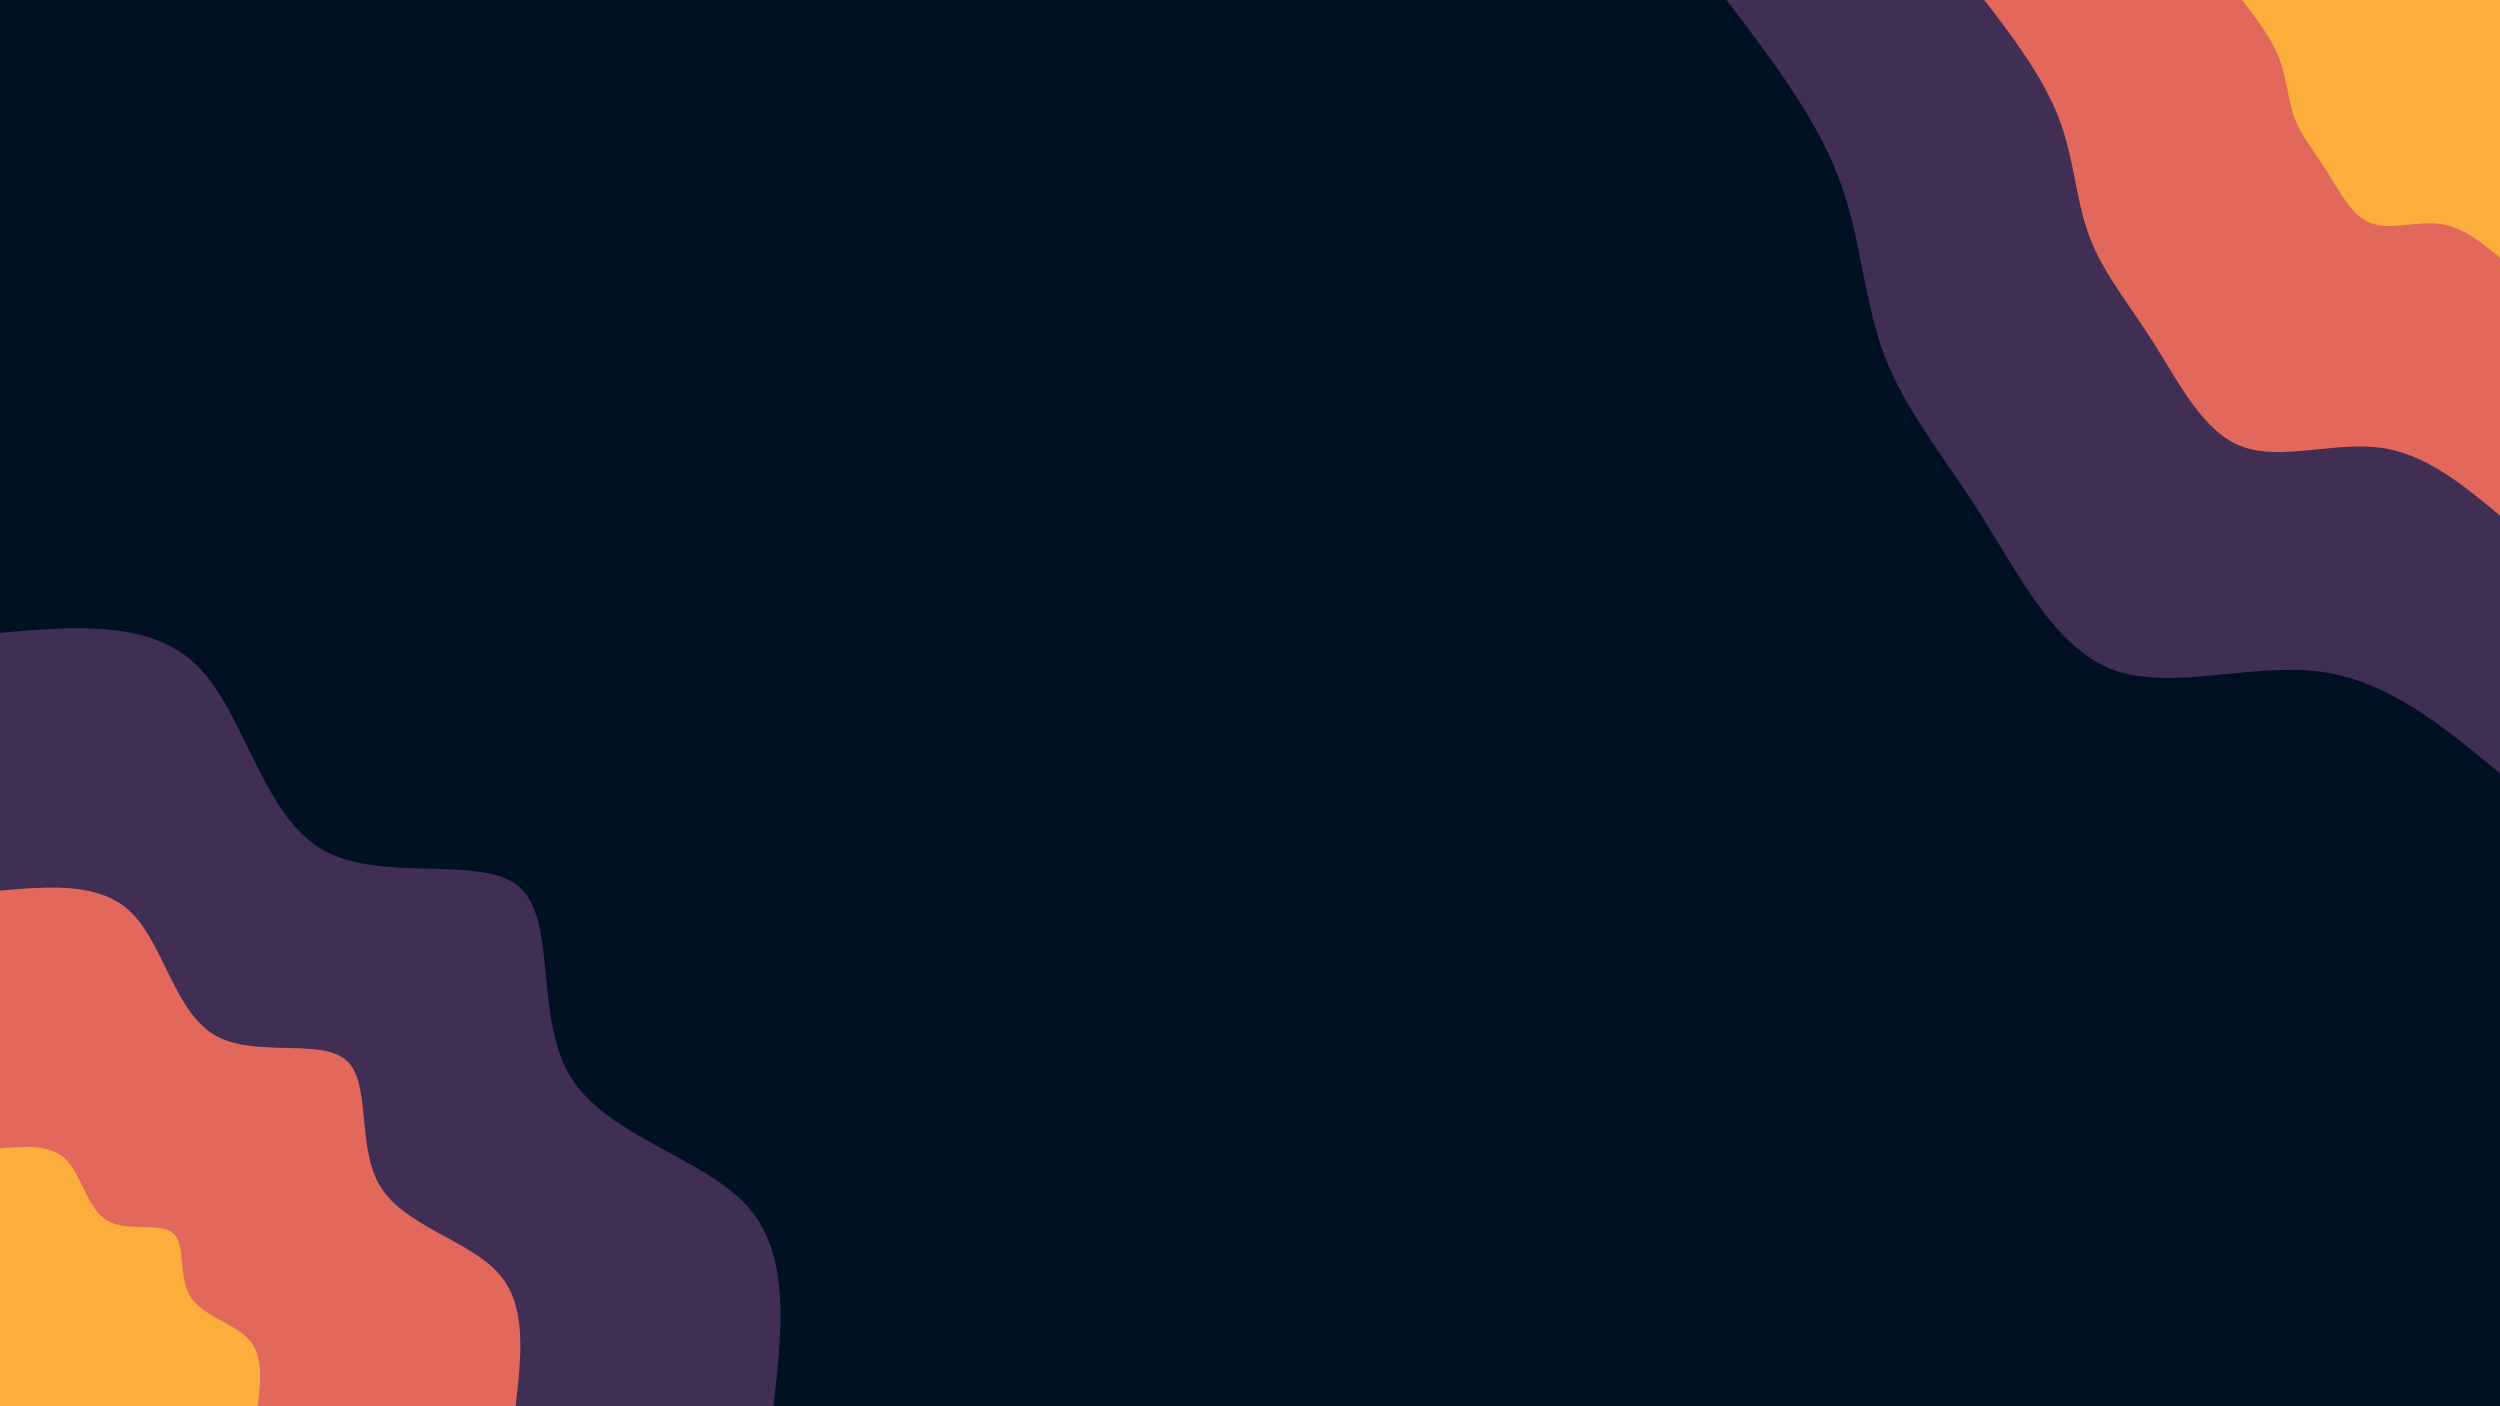 <svg id="visual" viewBox="0 0 960 540" width="960" height="540" xmlns="http://www.w3.org/2000/svg" xmlns:xlink="http://www.w3.org/1999/xlink" version="1.1"><rect x="0" y="0" width="960" height="540" fill="#001122"></rect><defs><linearGradient id="grad1_0" x1="43.8%" y1="0%" x2="100%" y2="100%"><stop offset="14.444%" stop-color="#fbae3c" stop-opacity="1"></stop><stop offset="85.556%" stop-color="#fbae3c" stop-opacity="1"></stop></linearGradient></defs><defs><linearGradient id="grad1_1" x1="43.8%" y1="0%" x2="100%" y2="100%"><stop offset="14.444%" stop-color="#fbae3c" stop-opacity="1"></stop><stop offset="85.556%" stop-color="#98426a" stop-opacity="1"></stop></linearGradient></defs><defs><linearGradient id="grad1_2" x1="43.8%" y1="0%" x2="100%" y2="100%"><stop offset="14.444%" stop-color="#001122" stop-opacity="1"></stop><stop offset="85.556%" stop-color="#98426a" stop-opacity="1"></stop></linearGradient></defs><defs><linearGradient id="grad2_0" x1="0%" y1="0%" x2="56.3%" y2="100%"><stop offset="14.444%" stop-color="#fbae3c" stop-opacity="1"></stop><stop offset="85.556%" stop-color="#fbae3c" stop-opacity="1"></stop></linearGradient></defs><defs><linearGradient id="grad2_1" x1="0%" y1="0%" x2="56.3%" y2="100%"><stop offset="14.444%" stop-color="#98426a" stop-opacity="1"></stop><stop offset="85.556%" stop-color="#fbae3c" stop-opacity="1"></stop></linearGradient></defs><defs><linearGradient id="grad2_2" x1="0%" y1="0%" x2="56.3%" y2="100%"><stop offset="14.444%" stop-color="#98426a" stop-opacity="1"></stop><stop offset="85.556%" stop-color="#001122" stop-opacity="1"></stop></linearGradient></defs><g transform="translate(960, 0)"><path d="M0 297C-21.5 279.2 -42.9 261.3 -69.1 257.9C-95.3 254.5 -126.3 265.4 -148.5 257.2C-170.7 249 -184.3 221.5 -198.7 198.7C-213.1 175.9 -228.4 157.6 -236.4 136.5C-244.4 115.4 -245.2 91.3 -254 68.1C-262.9 44.8 -280 22.4 -297 0L0 0Z" fill="#412e55"></path><path d="M0 198C-14.3 186.1 -28.6 174.2 -46.1 171.9C-63.5 169.6 -84.2 177 -99 171.5C-113.8 166 -122.9 147.7 -132.5 132.5C-142.1 117.2 -152.3 105.1 -157.6 91C-163 76.9 -163.4 60.9 -169.4 45.4C-175.3 29.9 -186.6 14.9 -198 0L0 0Z" fill="#e1685b"></path><path d="M0 99C-7.2 93.1 -14.3 87.1 -23 86C-31.8 84.8 -42.1 88.5 -49.5 85.7C-56.9 83 -61.4 73.8 -66.2 66.2C-71 58.6 -76.1 52.5 -78.8 45.5C-81.5 38.5 -81.7 30.4 -84.7 22.7C-87.6 14.9 -93.3 7.5 -99 0L0 0Z" fill="#fbae3c"></path></g><g transform="translate(0, 540)"><path d="M0 -297C29.1 -299.5 58.2 -302 76.1 -284C94 -265.9 100.8 -227.3 123.5 -213.9C146.2 -200.5 184.7 -212.2 199.4 -199.4C214.1 -186.6 205.1 -149.3 219.1 -126.5C233.1 -103.7 270.1 -95.5 286.9 -76.9C303.7 -58.2 300.3 -29.1 297 0L0 0Z" fill="#412e55"></path><path d="M0 -198C19.4 -199.7 38.8 -201.3 50.7 -189.3C62.7 -177.3 67.2 -151.6 82.3 -142.6C97.4 -133.6 123.1 -141.5 132.9 -132.9C142.8 -124.4 136.7 -99.5 146.1 -84.3C155.4 -69.2 180 -63.7 191.3 -51.2C202.5 -38.8 200.2 -19.4 198 0L0 0Z" fill="#e1685b"></path><path d="M0 -99C9.7 -99.8 19.4 -100.7 25.4 -94.7C31.3 -88.6 33.6 -75.8 41.2 -71.3C48.7 -66.8 61.6 -70.7 66.5 -66.5C71.4 -62.2 68.4 -49.8 73 -42.2C77.7 -34.6 90 -31.8 95.6 -25.6C101.2 -19.4 100.1 -9.7 99 0L0 0Z" fill="#fbae3c"></path></g></svg>